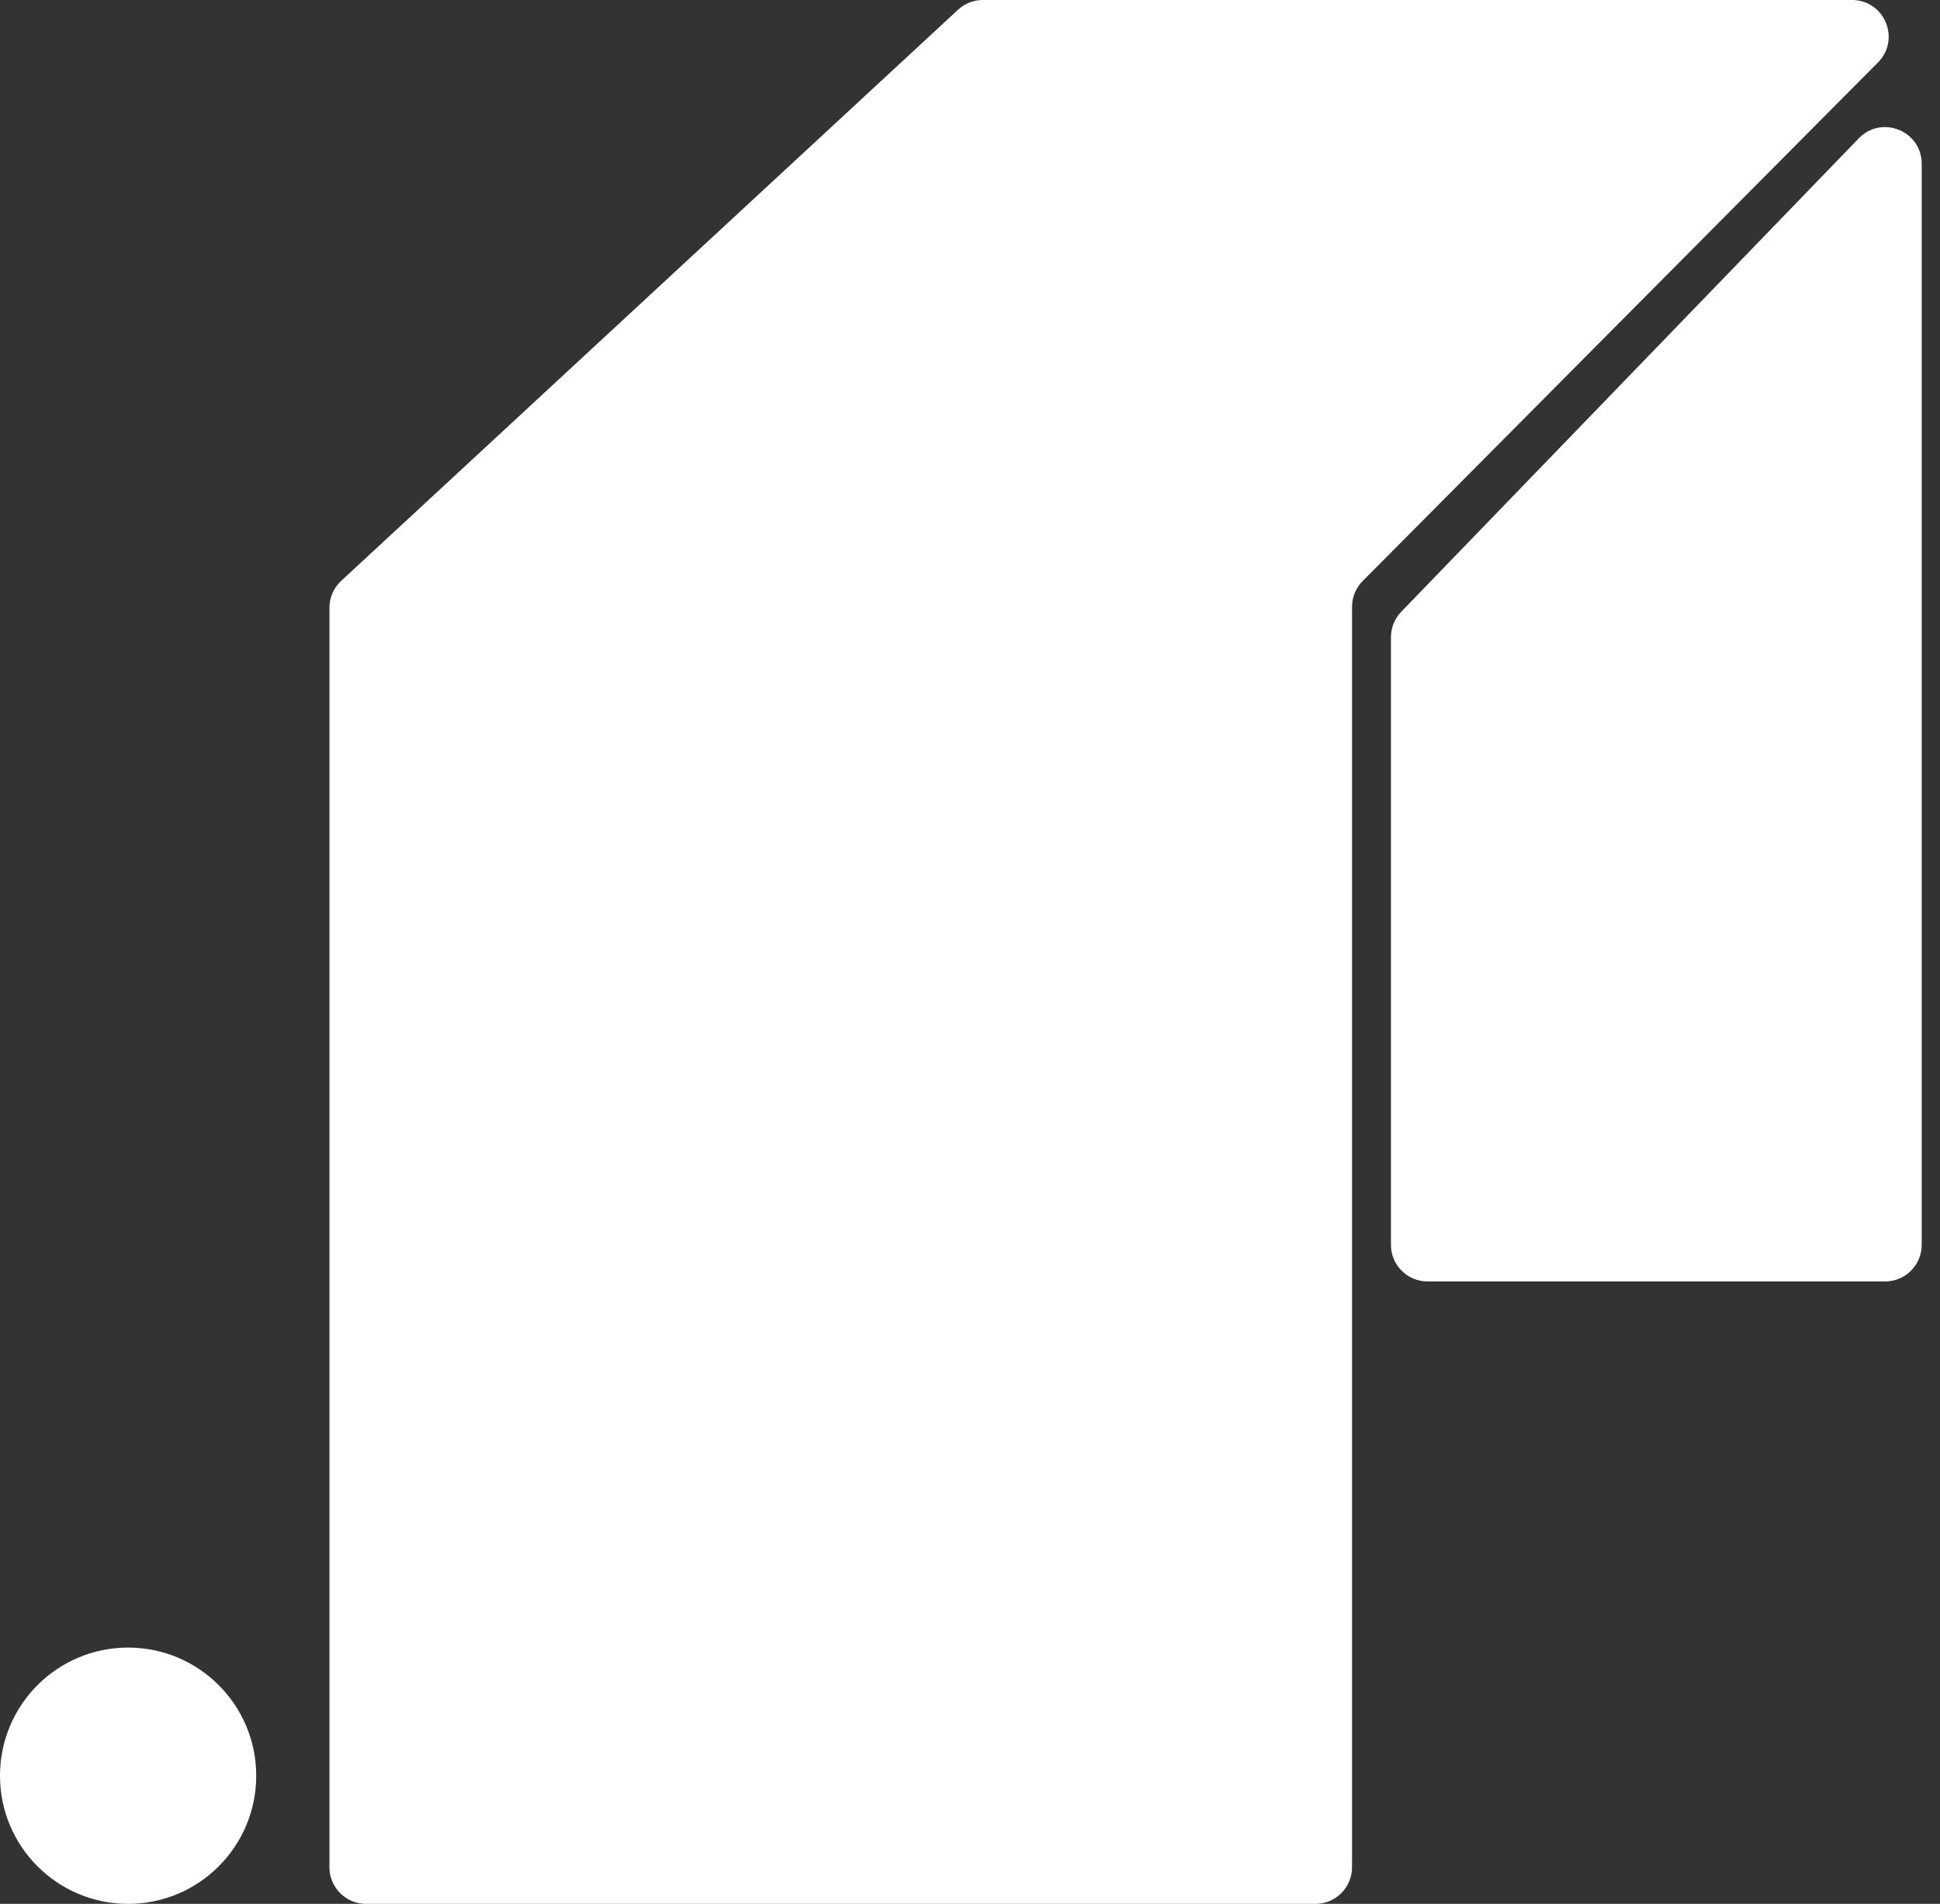 <svg width="53" height="52" viewBox="0 0 53 52" fill="none" xmlns="http://www.w3.org/2000/svg">
<rect x="0" y="0" width="53" height="52" fill="#333333" stroke="none"/>
<g id="company_logo">
<path id="Vector 4" d="M38 34C38 34.552 38.448 35 39 35H51.5C52.052 35 52.5 34.552 52.5 34V4.473C52.5 3.574 51.406 3.132 50.781 3.778L38.281 16.709C38.101 16.896 38 17.145 38 17.404V34Z" fill="white"/>
<circle id="Ellipse 5" cx="3.5" cy="3.5" r="3.5" transform="matrix(-1 0 0 1 7 45)" fill="white"/>
<path id="Subtract" d="M9.321 15.865C9.116 16.055 9 16.321 9 16.599V51C9 51.552 9.448 52 10 52H35.937C36.489 52 36.937 51.552 36.937 51V16.575C36.937 16.31 37.041 16.057 37.227 15.87L51.306 1.705C51.932 1.074 51.486 0 50.596 0H26.852C26.6 0 26.358 0.095 26.173 0.266L9.321 15.865Z" fill="white"/>
</g>
</svg>
